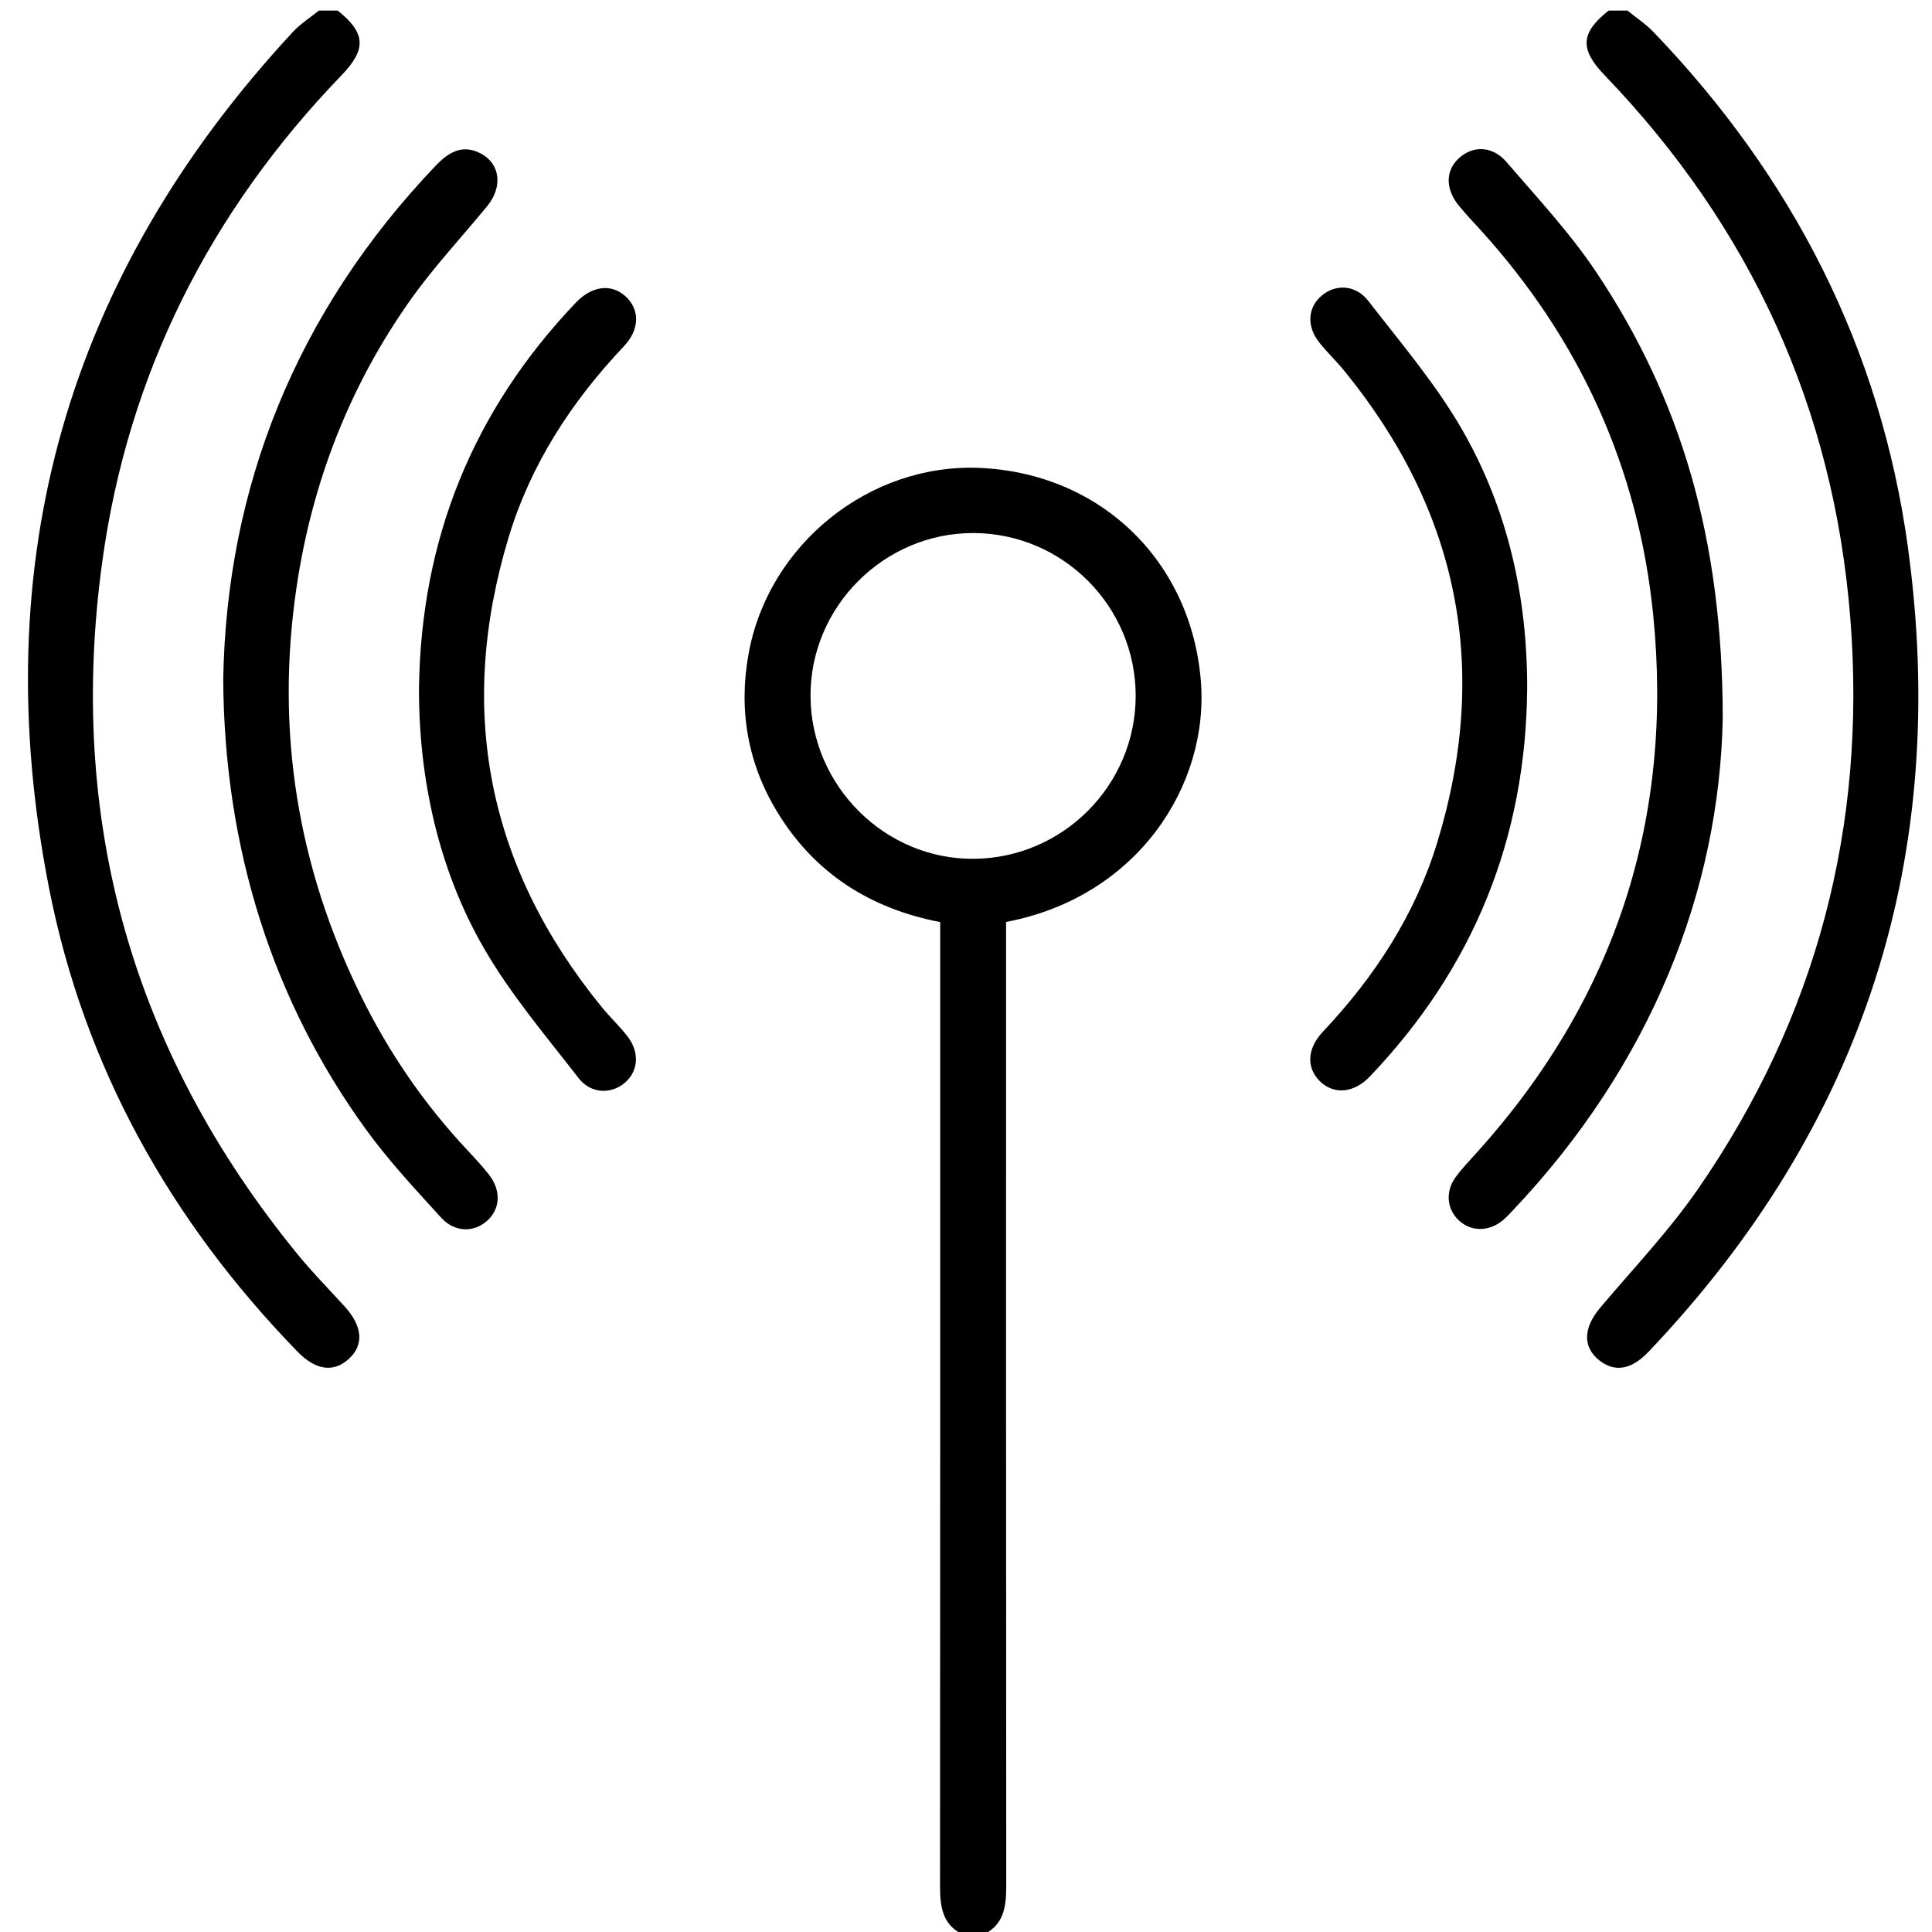 <?xml version="1.0" encoding="utf-8"?>
<!-- Generator: Adobe Illustrator 16.0.3, SVG Export Plug-In . SVG Version: 6.00 Build 0)  -->
<!DOCTYPE svg PUBLIC "-//W3C//DTD SVG 1.1//EN" "http://www.w3.org/Graphics/SVG/1.1/DTD/svg11.dtd">
<svg version="1.1" id="Capa_1" xmlns="http://www.w3.org/2000/svg" xmlns:xlink="http://www.w3.org/1999/xlink" x="0px" y="0px"
	 width="56.69px" height="56.69px" viewBox="0 0 56.69 56.69" enable-background="new 0 0 56.69 56.69" xml:space="preserve">
<path fill-rule="evenodd" clip-rule="evenodd" d="M28.335,56.8c-0.664-0.267-0.753-0.813-0.752-1.443
	c0.007-9.19,0.005-18.381,0.005-27.571c0-0.236,0-0.472,0-0.729c-2.071-0.401-3.682-1.44-4.767-3.208
	c-0.879-1.433-1.157-3.004-0.856-4.663c0.582-3.215,3.549-5.596,6.783-5.456c3.513,0.152,6.184,2.693,6.486,6.22
	c0.264,3.096-1.87,6.378-5.713,7.102c0,0.213,0,0.444,0,0.675c0,9.209-0.002,18.418,0.005,27.626c0,0.628-0.083,1.179-0.749,1.445
	C28.629,56.8,28.482,56.8,28.335,56.8z M33.324,20.421c0.002-2.624-2.13-4.769-4.752-4.78c-2.634-0.011-4.81,2.17-4.789,4.801
	c0.021,2.622,2.184,4.774,4.783,4.758C31.188,25.183,33.321,23.041,33.324,20.421z"/>
<path fill-rule="evenodd" clip-rule="evenodd" d="M47.754,0.31c0.254,0.208,0.533,0.391,0.76,0.626
	c4.084,4.247,6.664,9.276,7.467,15.107c1.246,9.059-1.279,16.968-7.607,23.62c-0.513,0.539-1.002,0.61-1.454,0.247
	c-0.488-0.392-0.459-0.954,0.038-1.543c0.971-1.15,2.018-2.251,2.87-3.484c3.48-5.038,4.947-10.646,4.465-16.744
	c-0.488-6.167-2.923-11.472-7.209-15.931c-0.74-0.77-0.704-1.248,0.119-1.898C47.386,0.31,47.569,0.31,47.754,0.31z"/>
<path fill-rule="evenodd" clip-rule="evenodd" d="M9.909,0.31c0.819,0.654,0.855,1.129,0.113,1.898
	c-3.856,3.999-6.255,8.743-7.016,14.236c-1.053,7.6,0.866,14.417,5.737,20.374c0.43,0.526,0.91,1.011,1.367,1.514
	c0.533,0.586,0.576,1.135,0.12,1.546c-0.445,0.402-0.967,0.331-1.499-0.216c-3.729-3.836-6.259-8.349-7.291-13.598
	C-0.438,16.5,1.952,8.096,8.597,0.934C8.818,0.696,9.103,0.516,9.357,0.31C9.542,0.31,9.725,0.31,9.909,0.31z"/>
<path fill-rule="evenodd" clip-rule="evenodd" d="M6.55,19.934C6.647,14.315,8.674,9.166,12.786,4.86
	c0.372-0.39,0.776-0.637,1.314-0.36c0.577,0.297,0.662,0.979,0.198,1.545c-0.744,0.909-1.554,1.771-2.233,2.726
	c-1.806,2.541-2.907,5.379-3.364,8.463c-0.622,4.196,0.025,8.197,1.895,11.996c0.815,1.657,1.853,3.169,3.119,4.52
	c0.214,0.228,0.427,0.457,0.621,0.702c0.365,0.461,0.353,0.986-0.014,1.343c-0.383,0.372-0.969,0.383-1.376-0.063
	c-0.766-0.842-1.549-1.68-2.214-2.599C8.002,29.365,6.579,24.902,6.55,19.934z"/>
<path fill-rule="evenodd" clip-rule="evenodd" d="M50.55,21.067c-0.096,5.052-2.097,10.157-6.146,14.435
	c-0.102,0.106-0.2,0.218-0.313,0.31c-0.42,0.341-0.944,0.33-1.302-0.019c-0.337-0.328-0.38-0.84-0.076-1.254
	c0.195-0.266,0.428-0.505,0.648-0.75c4.035-4.487,5.748-9.756,5.149-15.737c-0.432-4.311-2.148-8.093-5.073-11.31
	c-0.21-0.231-0.426-0.458-0.624-0.699c-0.415-0.505-0.403-1.054,0.017-1.421c0.403-0.353,0.967-0.341,1.372,0.13
	c0.91,1.056,1.871,2.087,2.642,3.242C49.313,11.692,50.545,15.792,50.55,21.067z"/>
<path fill-rule="evenodd" clip-rule="evenodd" d="M12.294,20.22c0.051-4.383,1.578-8.167,4.604-11.341
	c0.471-0.494,1.039-0.564,1.456-0.184c0.418,0.381,0.427,0.964-0.046,1.464c-1.538,1.625-2.734,3.46-3.383,5.606
	c-1.534,5.072-0.62,9.677,2.734,13.788c0.232,0.284,0.5,0.539,0.729,0.825c0.381,0.473,0.357,1.026-0.04,1.381
	c-0.393,0.351-1.003,0.349-1.37-0.124c-0.964-1.243-1.997-2.458-2.779-3.813C12.866,25.517,12.291,22.852,12.294,20.22z"/>
<path fill-rule="evenodd" clip-rule="evenodd" d="M44.811,20.2c-0.035,4.404-1.575,8.201-4.616,11.388
	c-0.463,0.486-1.047,0.54-1.457,0.147c-0.406-0.391-0.398-0.956,0.082-1.465c1.521-1.613,2.707-3.433,3.356-5.56
	c1.554-5.092,0.632-9.71-2.737-13.836c-0.232-0.284-0.501-0.539-0.729-0.826c-0.378-0.476-0.339-1.027,0.073-1.375
	c0.405-0.342,0.993-0.326,1.367,0.157c0.963,1.245,1.999,2.457,2.774,3.815C44.248,14.963,44.816,17.523,44.811,20.2z"/>
</svg>
